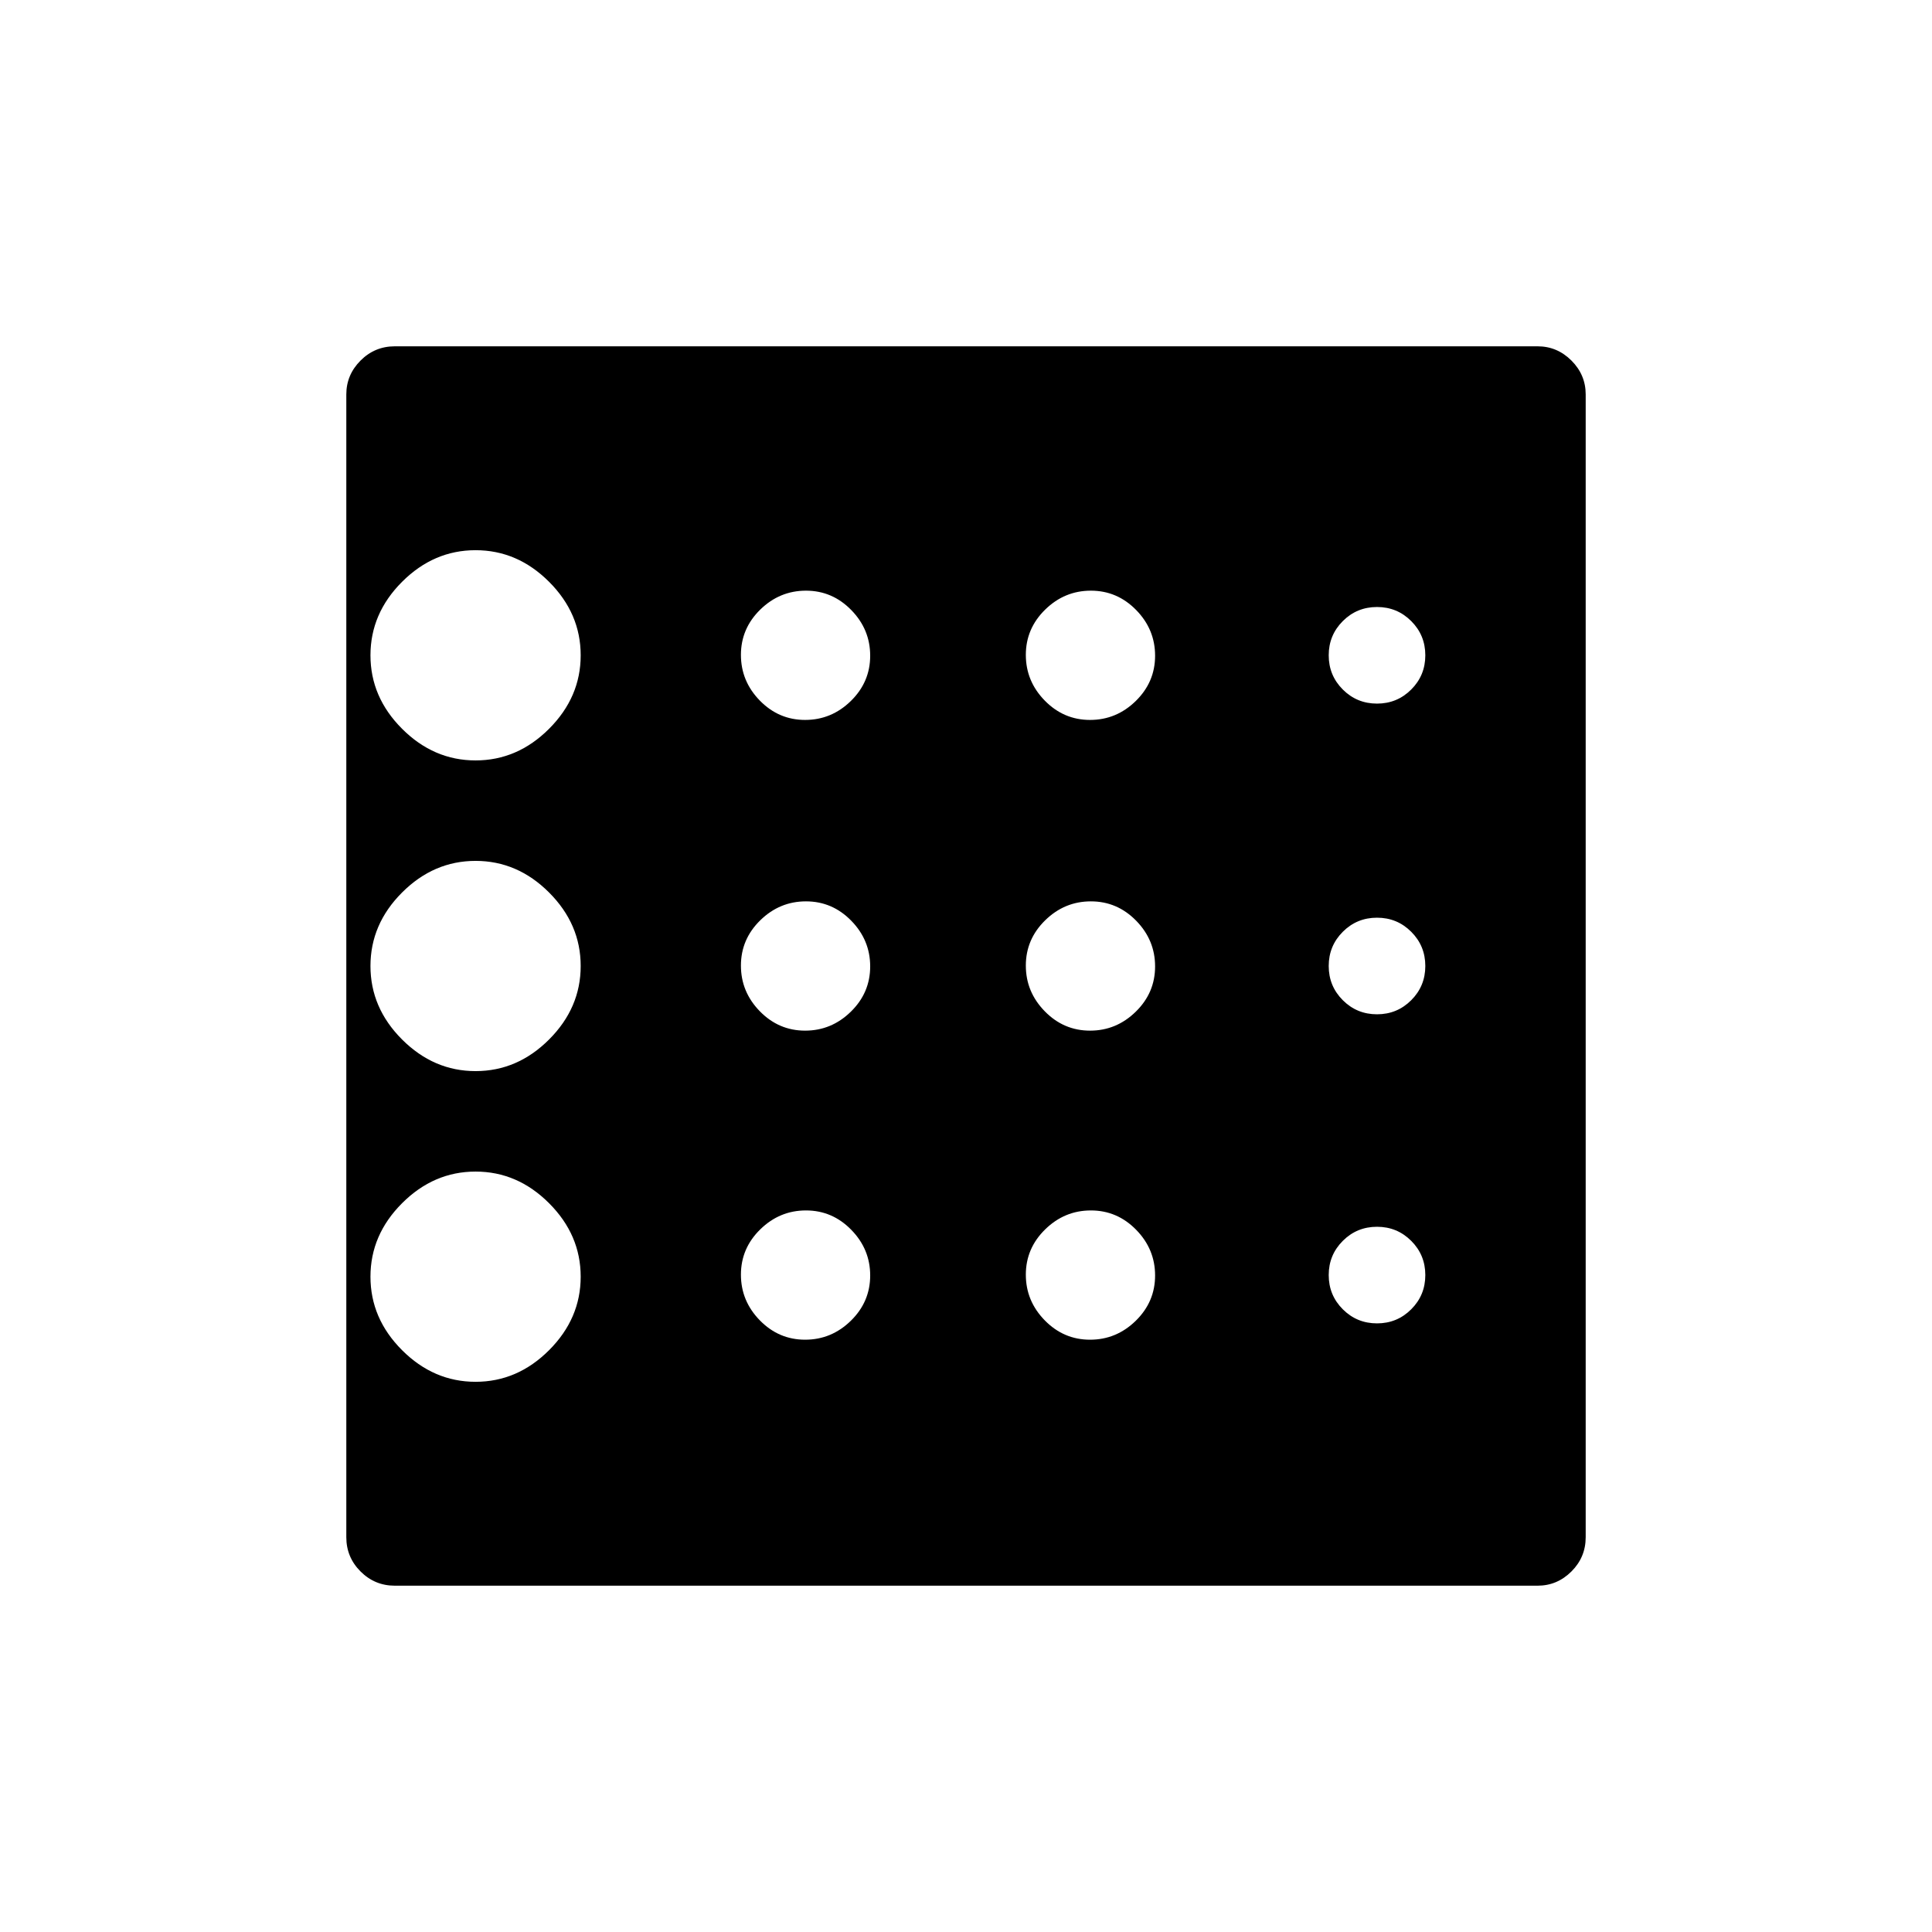 <svg xmlns="http://www.w3.org/2000/svg" height="20" viewBox="0 -960 960 960" width="20"><path d="M236.31-273.39q20.81 0 36.52-15.71 15.71-15.71 15.71-36.52 0-20.8-15.71-36.51-15.71-15.72-36.52-15.72-20.81 0-36.52 15.72-15.71 15.71-15.71 36.51 0 20.81 15.71 36.52 15.71 15.71 36.52 15.71Zm163.75-174.49q13.09 0 22.71-9.41 9.62-9.4 9.62-22.5 0-13.09-9.41-22.71-9.4-9.62-22.5-9.62-13.09 0-22.71 9.41-9.61 9.4-9.61 22.5 0 13.09 9.4 22.71 9.4 9.62 22.5 9.62Zm0-154.39q13.09 0 22.71-9.4 9.62-9.41 9.62-22.5 0-13.1-9.41-22.71-9.4-9.62-22.5-9.62-13.09 0-22.71 9.4-9.61 9.41-9.61 22.5 0 13.1 9.4 22.72 9.4 9.61 22.5 9.61Zm-163.75 20.12q20.81 0 36.52-15.72 15.71-15.71 15.71-36.51 0-20.81-15.71-36.52-15.71-15.71-36.52-15.71-20.81 0-36.52 15.71-15.71 15.71-15.71 36.52 0 20.8 15.71 36.51 15.71 15.72 36.52 15.72Zm0 154.38q20.81 0 36.52-15.71 15.71-15.71 15.71-36.52 0-20.81-15.71-36.52-15.71-15.71-36.52-15.71-20.81 0-36.52 15.71-15.71 15.71-15.71 36.52 0 20.81 15.71 36.52 15.71 15.71 36.52 15.71Zm163.75 133.46q13.09 0 22.71-9.4 9.62-9.41 9.62-22.5 0-13.1-9.41-22.71-9.4-9.62-22.5-9.62-13.09 0-22.71 9.41-9.61 9.4-9.61 22.5 0 13.09 9.4 22.71 9.4 9.61 22.5 9.61Zm284.17-8.11q10 0 17-7t7-17q0-10-7-17t-17-7q-10 0-17 7t-7 17q0 10 7 17t17 7Zm0-307.96q10 0 17-7t7-17q0-10-7-17t-17-7q-10 0-17 7t-7 17q0 10 7 17t17 7Zm0 154.38q10 0 17-7t7-17q0-10-7-17t-17-7q-10 0-17 7t-7 17q0 10 7 17t17 7ZM541.64-602.27q13.09 0 22.71-9.4 9.61-9.41 9.61-22.5 0-13.1-9.4-22.71-9.41-9.62-22.5-9.62-13.1 0-22.71 9.4-9.62 9.41-9.62 22.5 0 13.1 9.41 22.72 9.4 9.61 22.5 9.61Zm0 154.39q13.09 0 22.71-9.41 9.61-9.4 9.61-22.5 0-13.09-9.4-22.71-9.41-9.62-22.5-9.62-13.1 0-22.71 9.41-9.62 9.4-9.62 22.5 0 13.09 9.41 22.71 9.4 9.62 22.5 9.62Zm0 153.57q13.09 0 22.71-9.4 9.61-9.41 9.61-22.5 0-13.1-9.4-22.71-9.41-9.62-22.5-9.62-13.1 0-22.71 9.41-9.62 9.4-9.62 22.5 0 13.09 9.41 22.71 9.4 9.61 22.5 9.61Zm246.28-469.73v567.89q0 9.93-7.08 17-7.09 7.07-16.8 7.07H196.15q-9.93 0-17-7.07t-7.07-17v-567.89q0-9.71 7.07-16.8 7.07-7.08 17-7.08h567.89q9.71 0 16.8 7.08 7.08 7.09 7.08 16.8Z"/></svg>